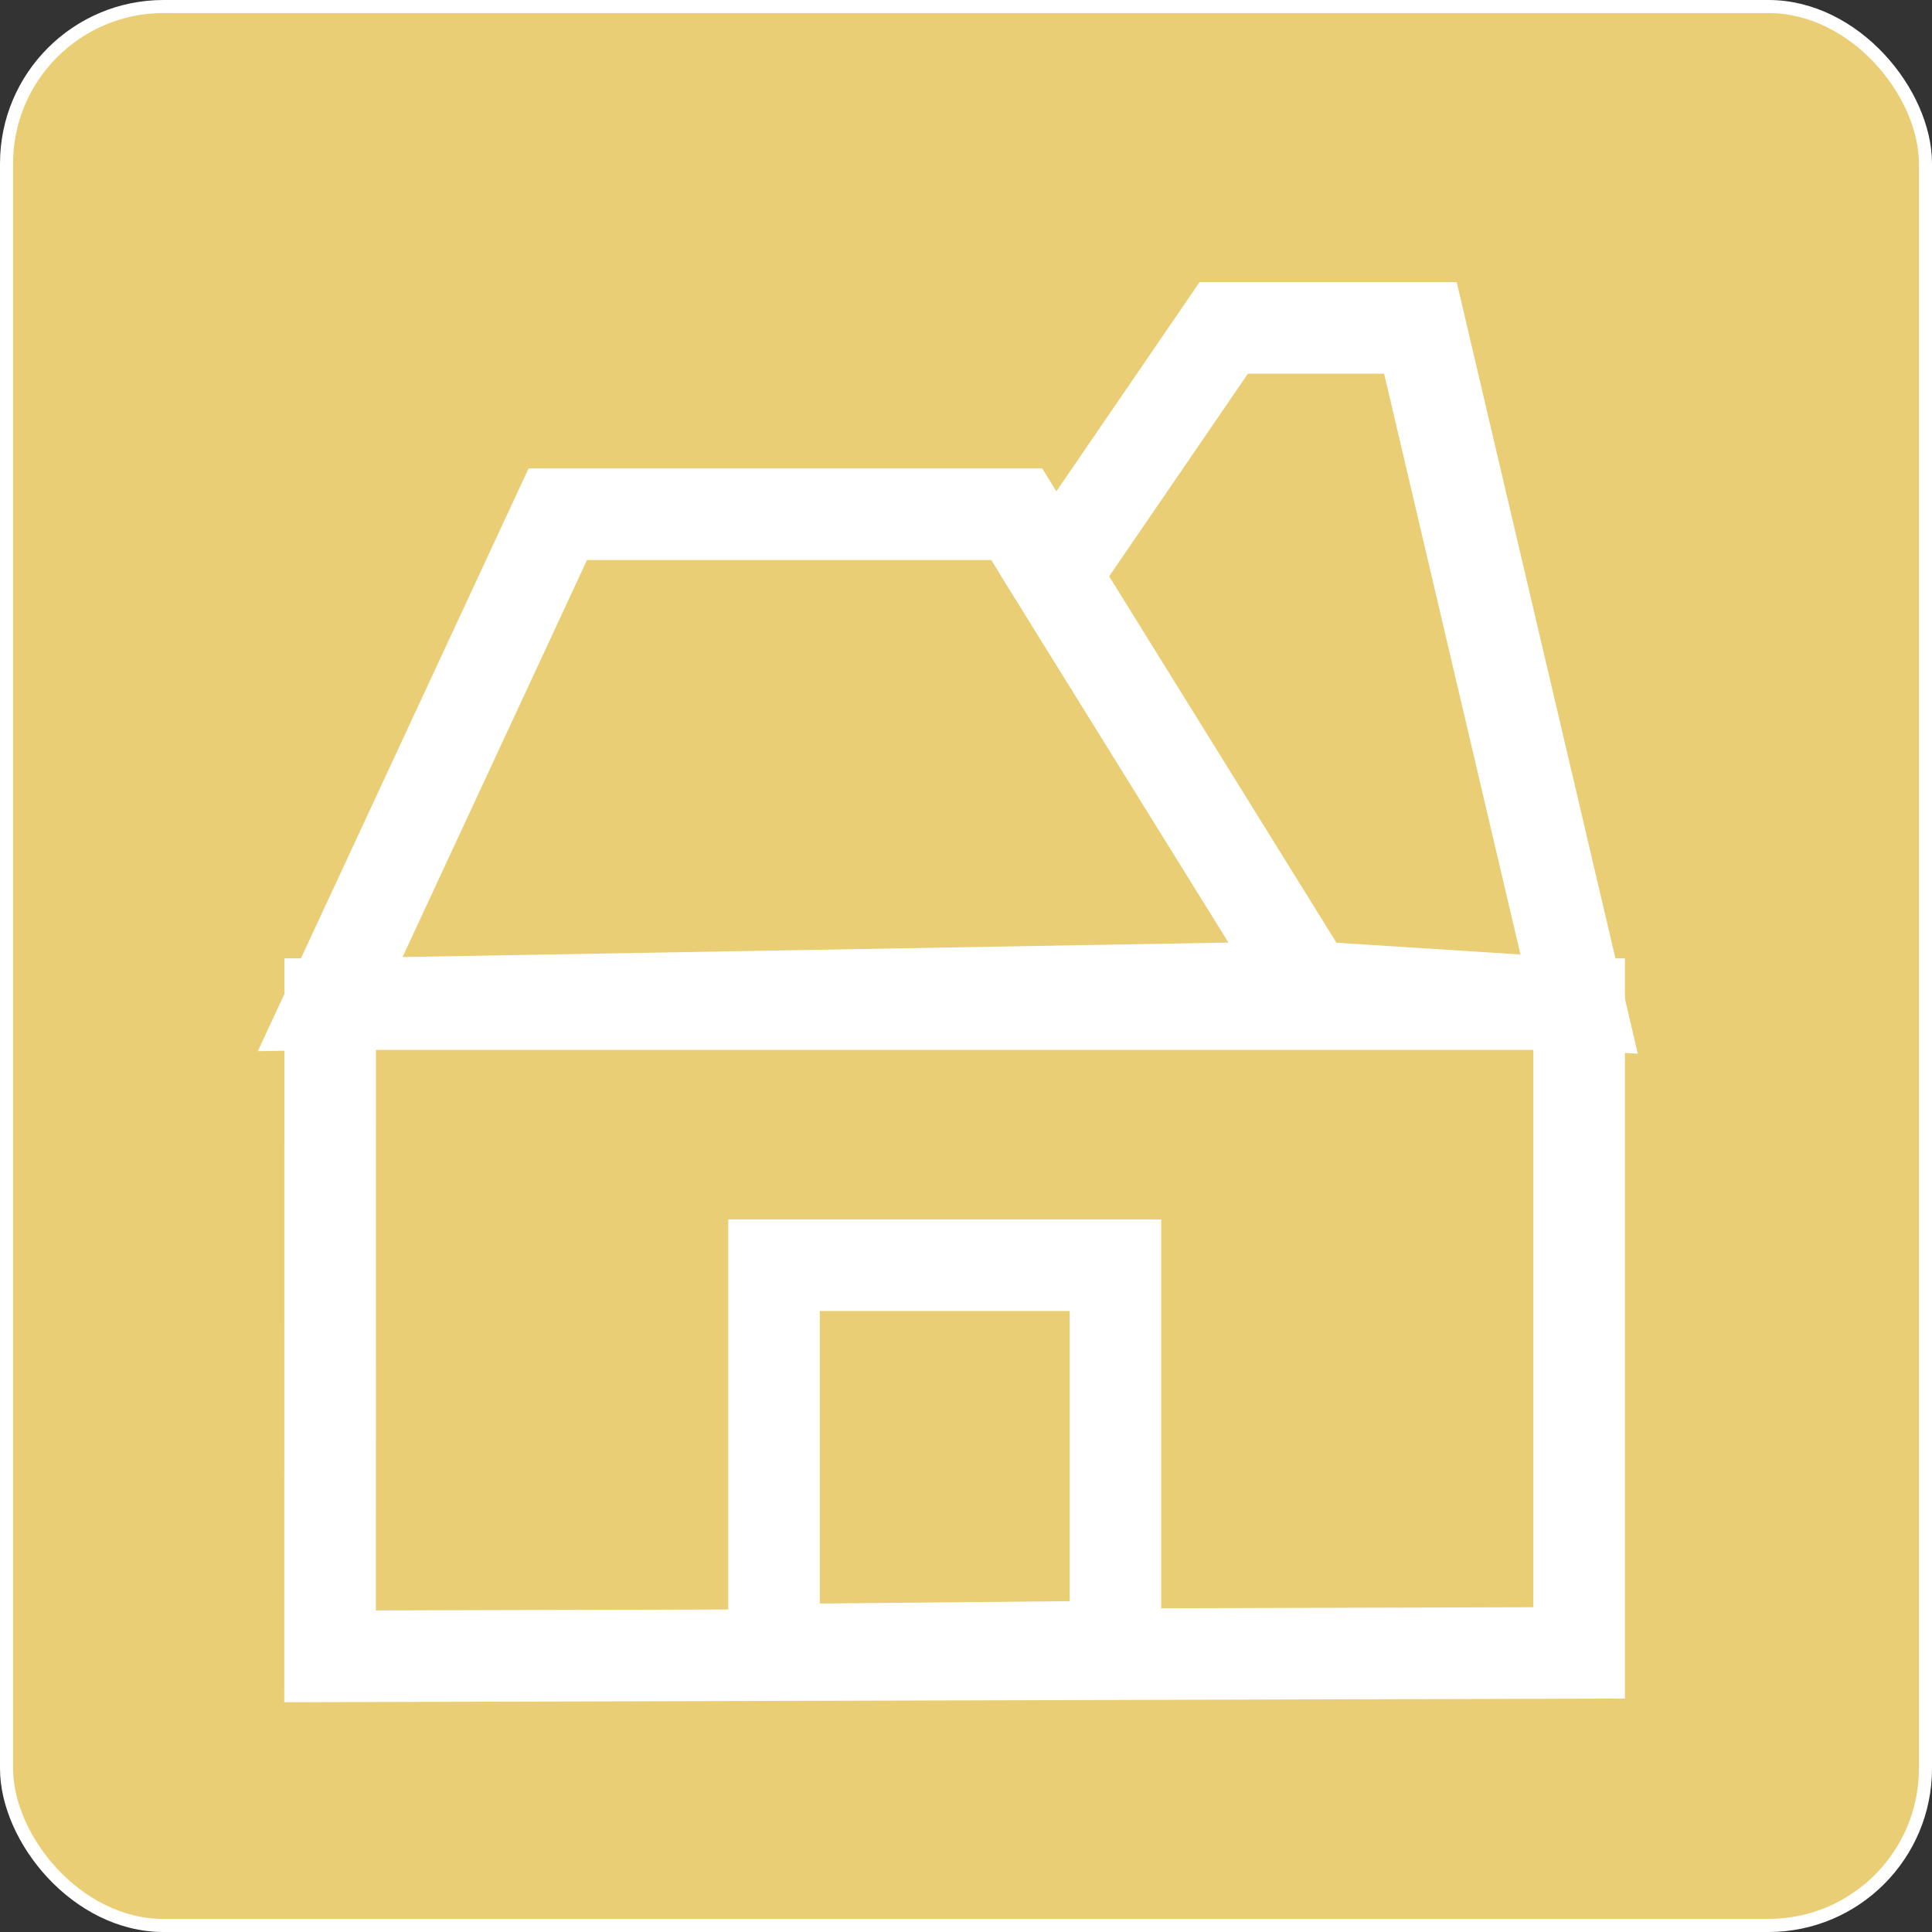 <svg id="house" xmlns="http://www.w3.org/2000/svg" viewBox="0 0 877.62 877.62">
  <rect x="0" y="0" width="877.62" height="877.62" fill="#333333" stroke="none"/>
  <defs>
    <style>
      .cls-1, .cls-2 {
        fill: #eace75;
        stroke: #fff;
        stroke-miterlimit: 10;
      }

      .cls-1 {
        stroke-width: 5.94px;
      }

      .cls-2 {
        stroke-width: 41.6px;
      }
    </style>
  </defs>
  <title>home_icon</title>
  <rect class="cls-1" x="2.97" y="2.97" width="871.68" height="871.68" rx="71.32" ry="71.32"/>
  <polygon class="cls-2" points="149.99 456.12 149.93 752.4 717.33 750.83 717.33 456.12 149.99 456.12"/>
  <polygon class="cls-2" points="595.07 448.32 479.01 261.25 461.85 233.59 253.38 233.59 149.99 456.12 595.07 448.32"/>
  <polygon class="cls-2" points="555.89 148.95 479.01 261.25 595.07 448.32 717.33 456.12 645.23 148.95 555.89 148.95"/>
  <polygon class="cls-2" points="351.61 574.73 351.61 749.41 506.7 747.94 506.7 574.73 351.61 574.73"/>
  <path class="cls-2" d="M482.36,776.91v0Z" transform="translate(-53.21 -61.19)"/>
</svg>
